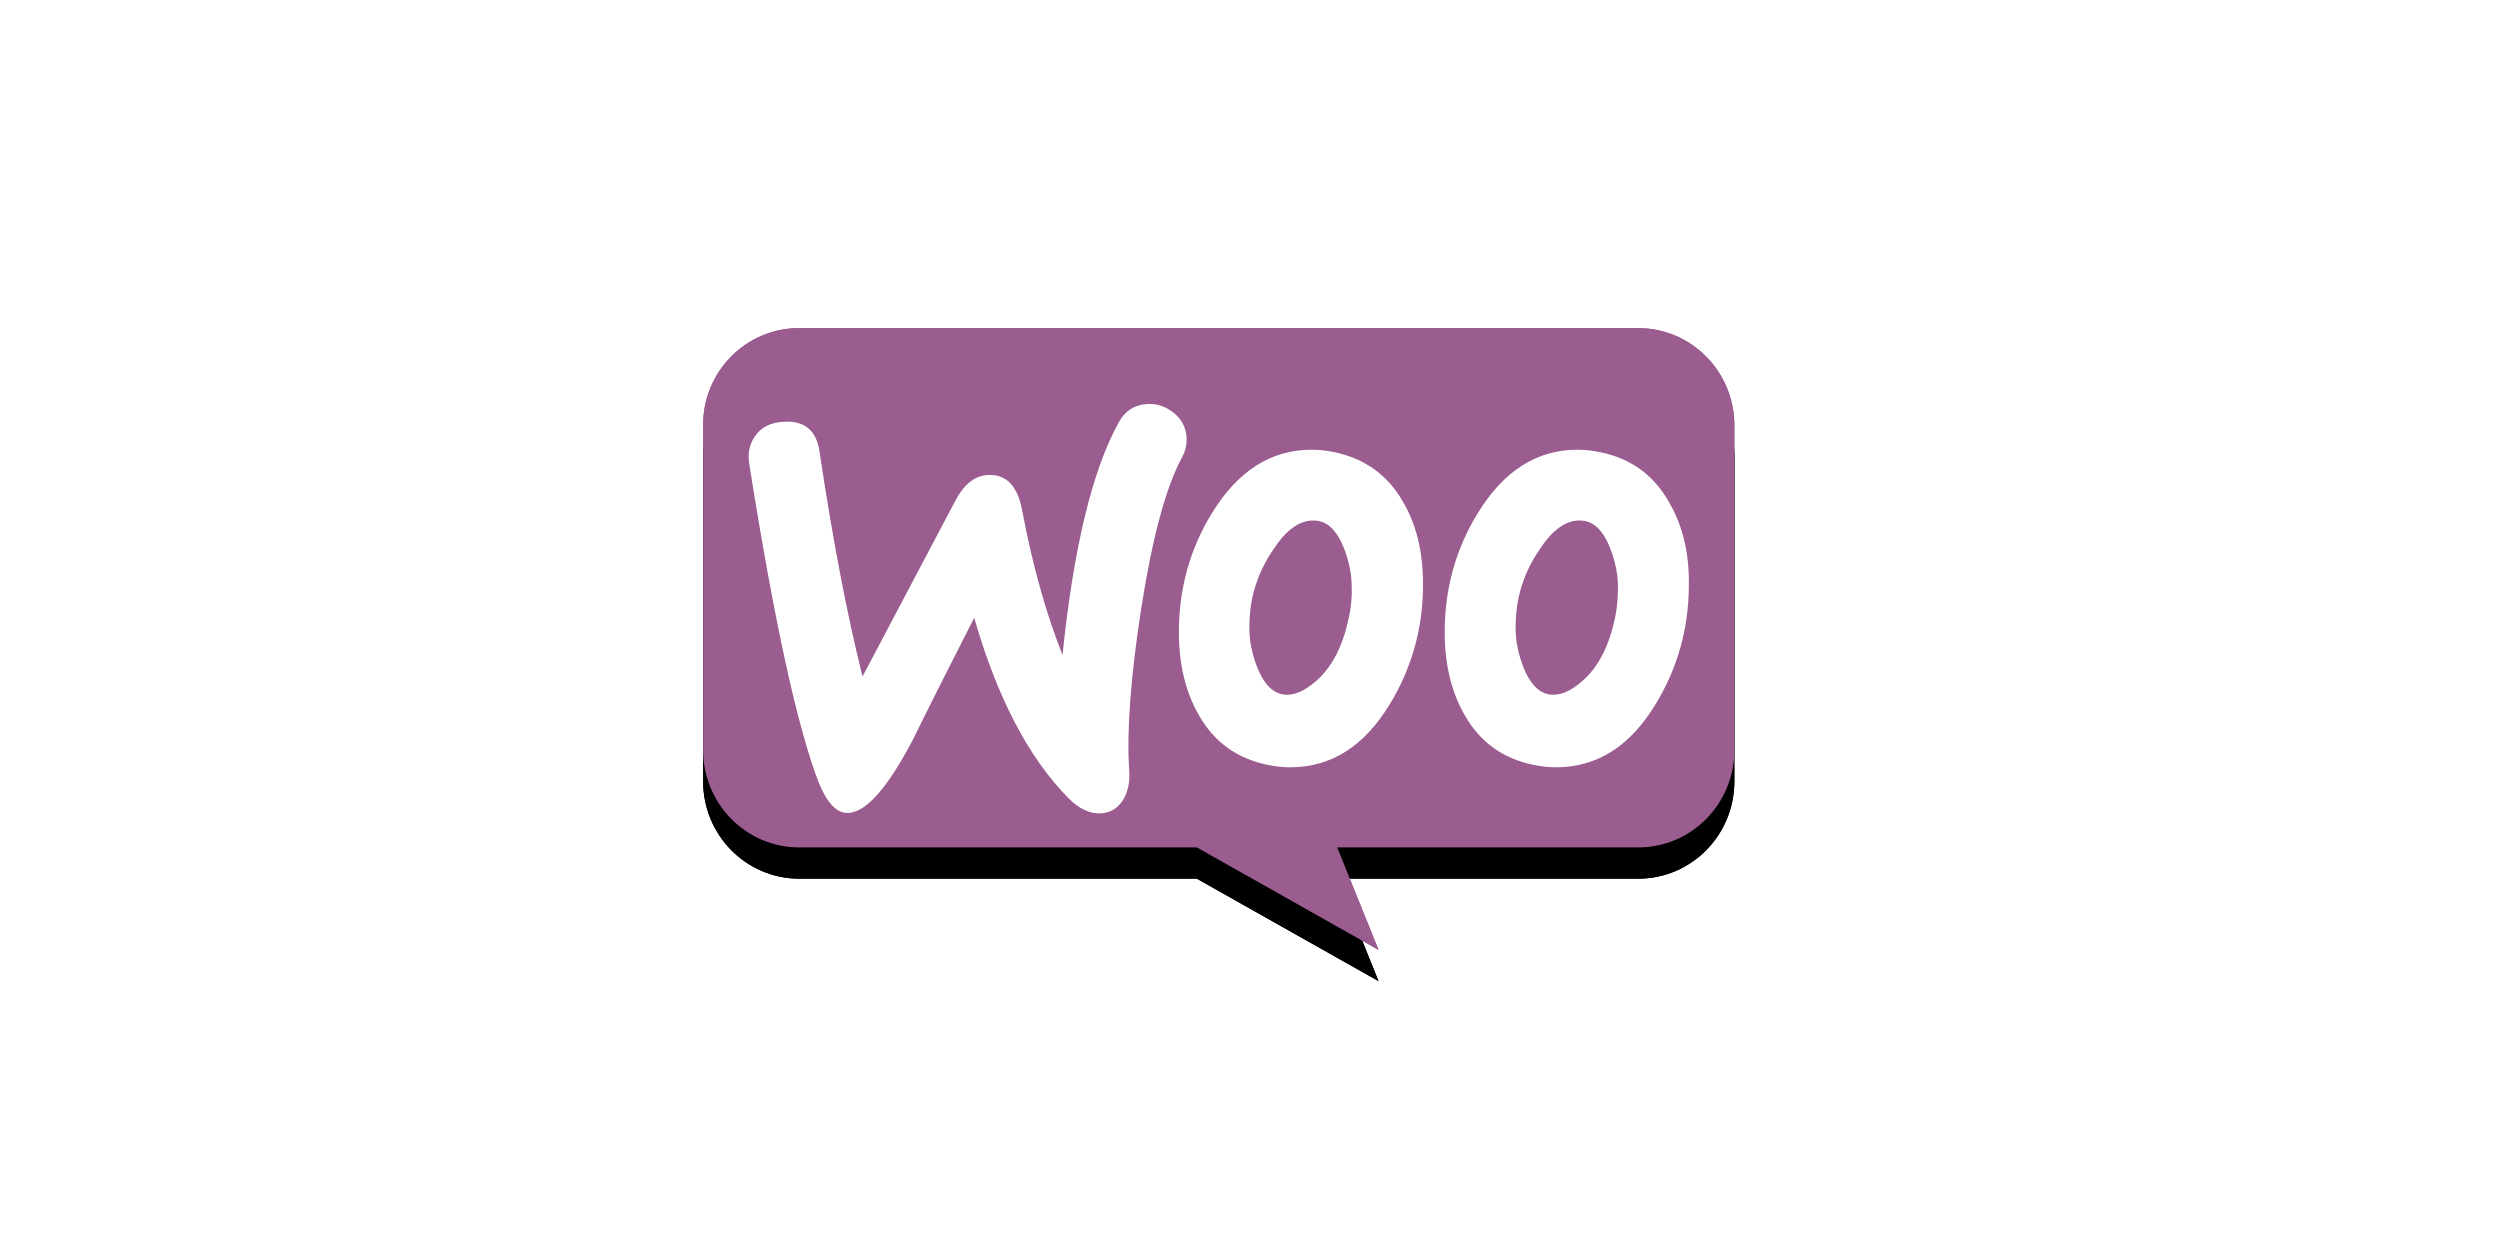 <?xml version="1.0" encoding="UTF-8"?>
<svg width="160px" height="80px" viewBox="0 0 160 80" version="1.1" xmlns="http://www.w3.org/2000/svg" xmlns:xlink="http://www.w3.org/1999/xlink">
    <title>Group 63</title>
    <defs>
        <path d="M6.125,0 L59.848,0 C63.248,0 66,2.788 66,6.231 L66,27.003 C66,30.447 63.248,33.235 59.848,33.235 L40.582,33.235 L43.227,39.794 L31.597,33.235 L6.152,33.235 C2.752,33.235 0,30.447 0,27.003 L0,6.231 C-0.027,2.815 2.725,0 6.125,0 L6.125,0 Z" id="path-1"></path>
        <filter x="-33.3%" y="-50.3%" width="166.7%" height="210.6%" filterUnits="objectBoundingBox" id="filter-2">
            <feOffset dx="0" dy="2" in="SourceAlpha" result="shadowOffsetOuter1"></feOffset>
            <feGaussianBlur stdDeviation="7" in="shadowOffsetOuter1" result="shadowBlurOuter1"></feGaussianBlur>
            <feColorMatrix values="0 0 0 0 0.608   0 0 0 0 0.361   0 0 0 0 0.561  0 0 0 0.244 0" type="matrix" in="shadowBlurOuter1"></feColorMatrix>
        </filter>
        <path d="M6.125,0 L59.848,0 C63.248,0 66,2.788 66,6.231 L66,27.003 C66,30.447 63.248,33.235 59.848,33.235 L40.582,33.235 L43.227,39.794 L31.597,33.235 L6.152,33.235 C2.752,33.235 0,30.447 0,27.003 L0,6.231 C-0.027,2.815 2.725,0 6.125,0 L6.125,0 Z" id="path-3"></path>
        <filter x="-33.3%" y="-50.3%" width="166.7%" height="210.6%" filterUnits="objectBoundingBox" id="filter-4">
            <feOffset dx="0" dy="2" in="SourceAlpha" result="shadowOffsetOuter1"></feOffset>
            <feGaussianBlur stdDeviation="7" in="shadowOffsetOuter1" result="shadowBlurOuter1"></feGaussianBlur>
            <feColorMatrix values="0 0 0 0 0.608   0 0 0 0 0.361   0 0 0 0 0.561  0 0 0 0.244 0" type="matrix" in="shadowBlurOuter1"></feColorMatrix>
        </filter>
    </defs>
    <g id="Website-Second-Iteration" stroke="none" stroke-width="1" fill="none" fill-rule="evenodd">
        <g id="Customer-Service" transform="translate(-356, -4787)">
            <g id="Group-70" transform="translate(0, 4345)">
                <g id="Group-63" transform="translate(356, 442)">
                    <rect id="Rectangle" fill="#FFFFFF" x="0" y="0" width="160" height="80" rx="6"></rect>
                    <g id="Group-60" transform="translate(45, 21)" fill-rule="nonzero">
                        <g id="Path">
                            <use fill="black" fill-opacity="1" filter="url(#filter-2)" xlink:href="#path-1"></use>
                            <use fill="#9B5C8F" xlink:href="#path-1"></use>
                        </g>
                        <g id="Path">
                            <use fill="black" fill-opacity="1" filter="url(#filter-4)" xlink:href="#path-3"></use>
                            <use fill="#9B5C8F" xlink:href="#path-3"></use>
                        </g>
                        <path d="M3.38,6.835 C3.76,6.322 4.331,6.051 5.092,5.997 C6.478,5.889 7.266,6.538 7.456,7.943 C8.299,13.592 9.223,18.376 10.201,22.296 L16.153,11.025 C16.696,9.997 17.376,9.457 18.191,9.403 C19.387,9.322 20.121,10.079 20.42,11.673 C21.099,15.268 21.969,18.322 23.001,20.917 C23.708,14.052 24.904,9.106 26.589,6.051 C26.996,5.294 27.594,4.916 28.382,4.862 C29.007,4.808 29.578,4.997 30.094,5.403 C30.611,5.808 30.883,6.322 30.937,6.943 C30.964,7.43 30.883,7.835 30.665,8.241 C29.605,10.187 28.736,13.457 28.029,17.998 C27.35,22.404 27.105,25.836 27.268,28.296 C27.322,28.972 27.214,29.566 26.942,30.08 C26.616,30.675 26.127,30.999 25.502,31.053 C24.795,31.107 24.061,30.783 23.355,30.053 C20.827,27.485 18.816,23.647 17.349,18.539 C15.582,21.998 14.278,24.593 13.435,26.323 C11.832,29.377 10.473,30.945 9.331,31.026 C8.598,31.08 7.973,30.458 7.429,29.161 C6.043,25.62 4.548,18.782 2.945,8.646 C2.836,7.943 2.999,7.322 3.38,6.835 Z M61.783,11.079 C60.804,9.376 59.364,8.349 57.434,7.943 C56.918,7.835 56.429,7.781 55.967,7.781 C53.358,7.781 51.238,9.133 49.58,11.835 C48.167,14.133 47.46,16.674 47.46,19.458 C47.46,21.539 47.895,23.323 48.765,24.809 C49.743,26.512 51.184,27.539 53.113,27.945 C53.63,28.053 54.119,28.107 54.581,28.107 C57.217,28.107 59.337,26.755 60.967,24.053 C62.381,21.728 63.087,19.187 63.087,16.403 C63.114,14.295 62.652,12.538 61.783,11.079 Z M58.358,18.566 C57.978,20.35 57.298,21.674 56.293,22.566 C55.505,23.269 54.771,23.566 54.092,23.431 C53.439,23.296 52.896,22.728 52.488,21.674 C52.162,20.836 51.999,19.998 51.999,19.214 C51.999,18.539 52.053,17.863 52.189,17.241 C52.434,16.133 52.896,15.052 53.63,14.025 C54.526,12.7 55.478,12.16 56.456,12.349 C57.108,12.484 57.652,13.052 58.059,14.106 C58.386,14.944 58.549,15.782 58.549,16.566 C58.549,17.268 58.494,17.944 58.358,18.566 Z M44.77,11.079 C43.792,9.376 42.324,8.349 40.422,7.943 C39.905,7.835 39.416,7.781 38.954,7.781 C36.345,7.781 34.225,9.133 32.568,11.835 C31.154,14.133 30.448,16.674 30.448,19.458 C30.448,21.539 30.883,23.323 31.752,24.809 C32.731,26.512 34.171,27.539 36.101,27.945 C36.617,28.053 37.106,28.107 37.568,28.107 C40.204,28.107 42.324,26.755 43.955,24.053 C45.368,21.728 46.074,19.187 46.074,16.403 C46.074,14.295 45.64,12.538 44.77,11.079 Z M41.318,18.566 C40.938,20.35 40.259,21.674 39.253,22.566 C38.465,23.269 37.731,23.566 37.052,23.431 C36.399,23.296 35.856,22.728 35.448,21.674 C35.122,20.836 34.959,19.998 34.959,19.214 C34.959,18.539 35.013,17.863 35.149,17.241 C35.394,16.133 35.856,15.052 36.59,14.025 C37.487,12.7 38.438,12.16 39.416,12.349 C40.068,12.484 40.612,13.052 41.02,14.106 C41.346,14.944 41.509,15.782 41.509,16.566 C41.536,17.268 41.454,17.944 41.318,18.566 L41.318,18.566 L41.318,18.566 Z" id="Shape" fill="#FFFFFF"></path>
                    </g>
                </g>
            </g>
        </g>
    </g>
</svg>